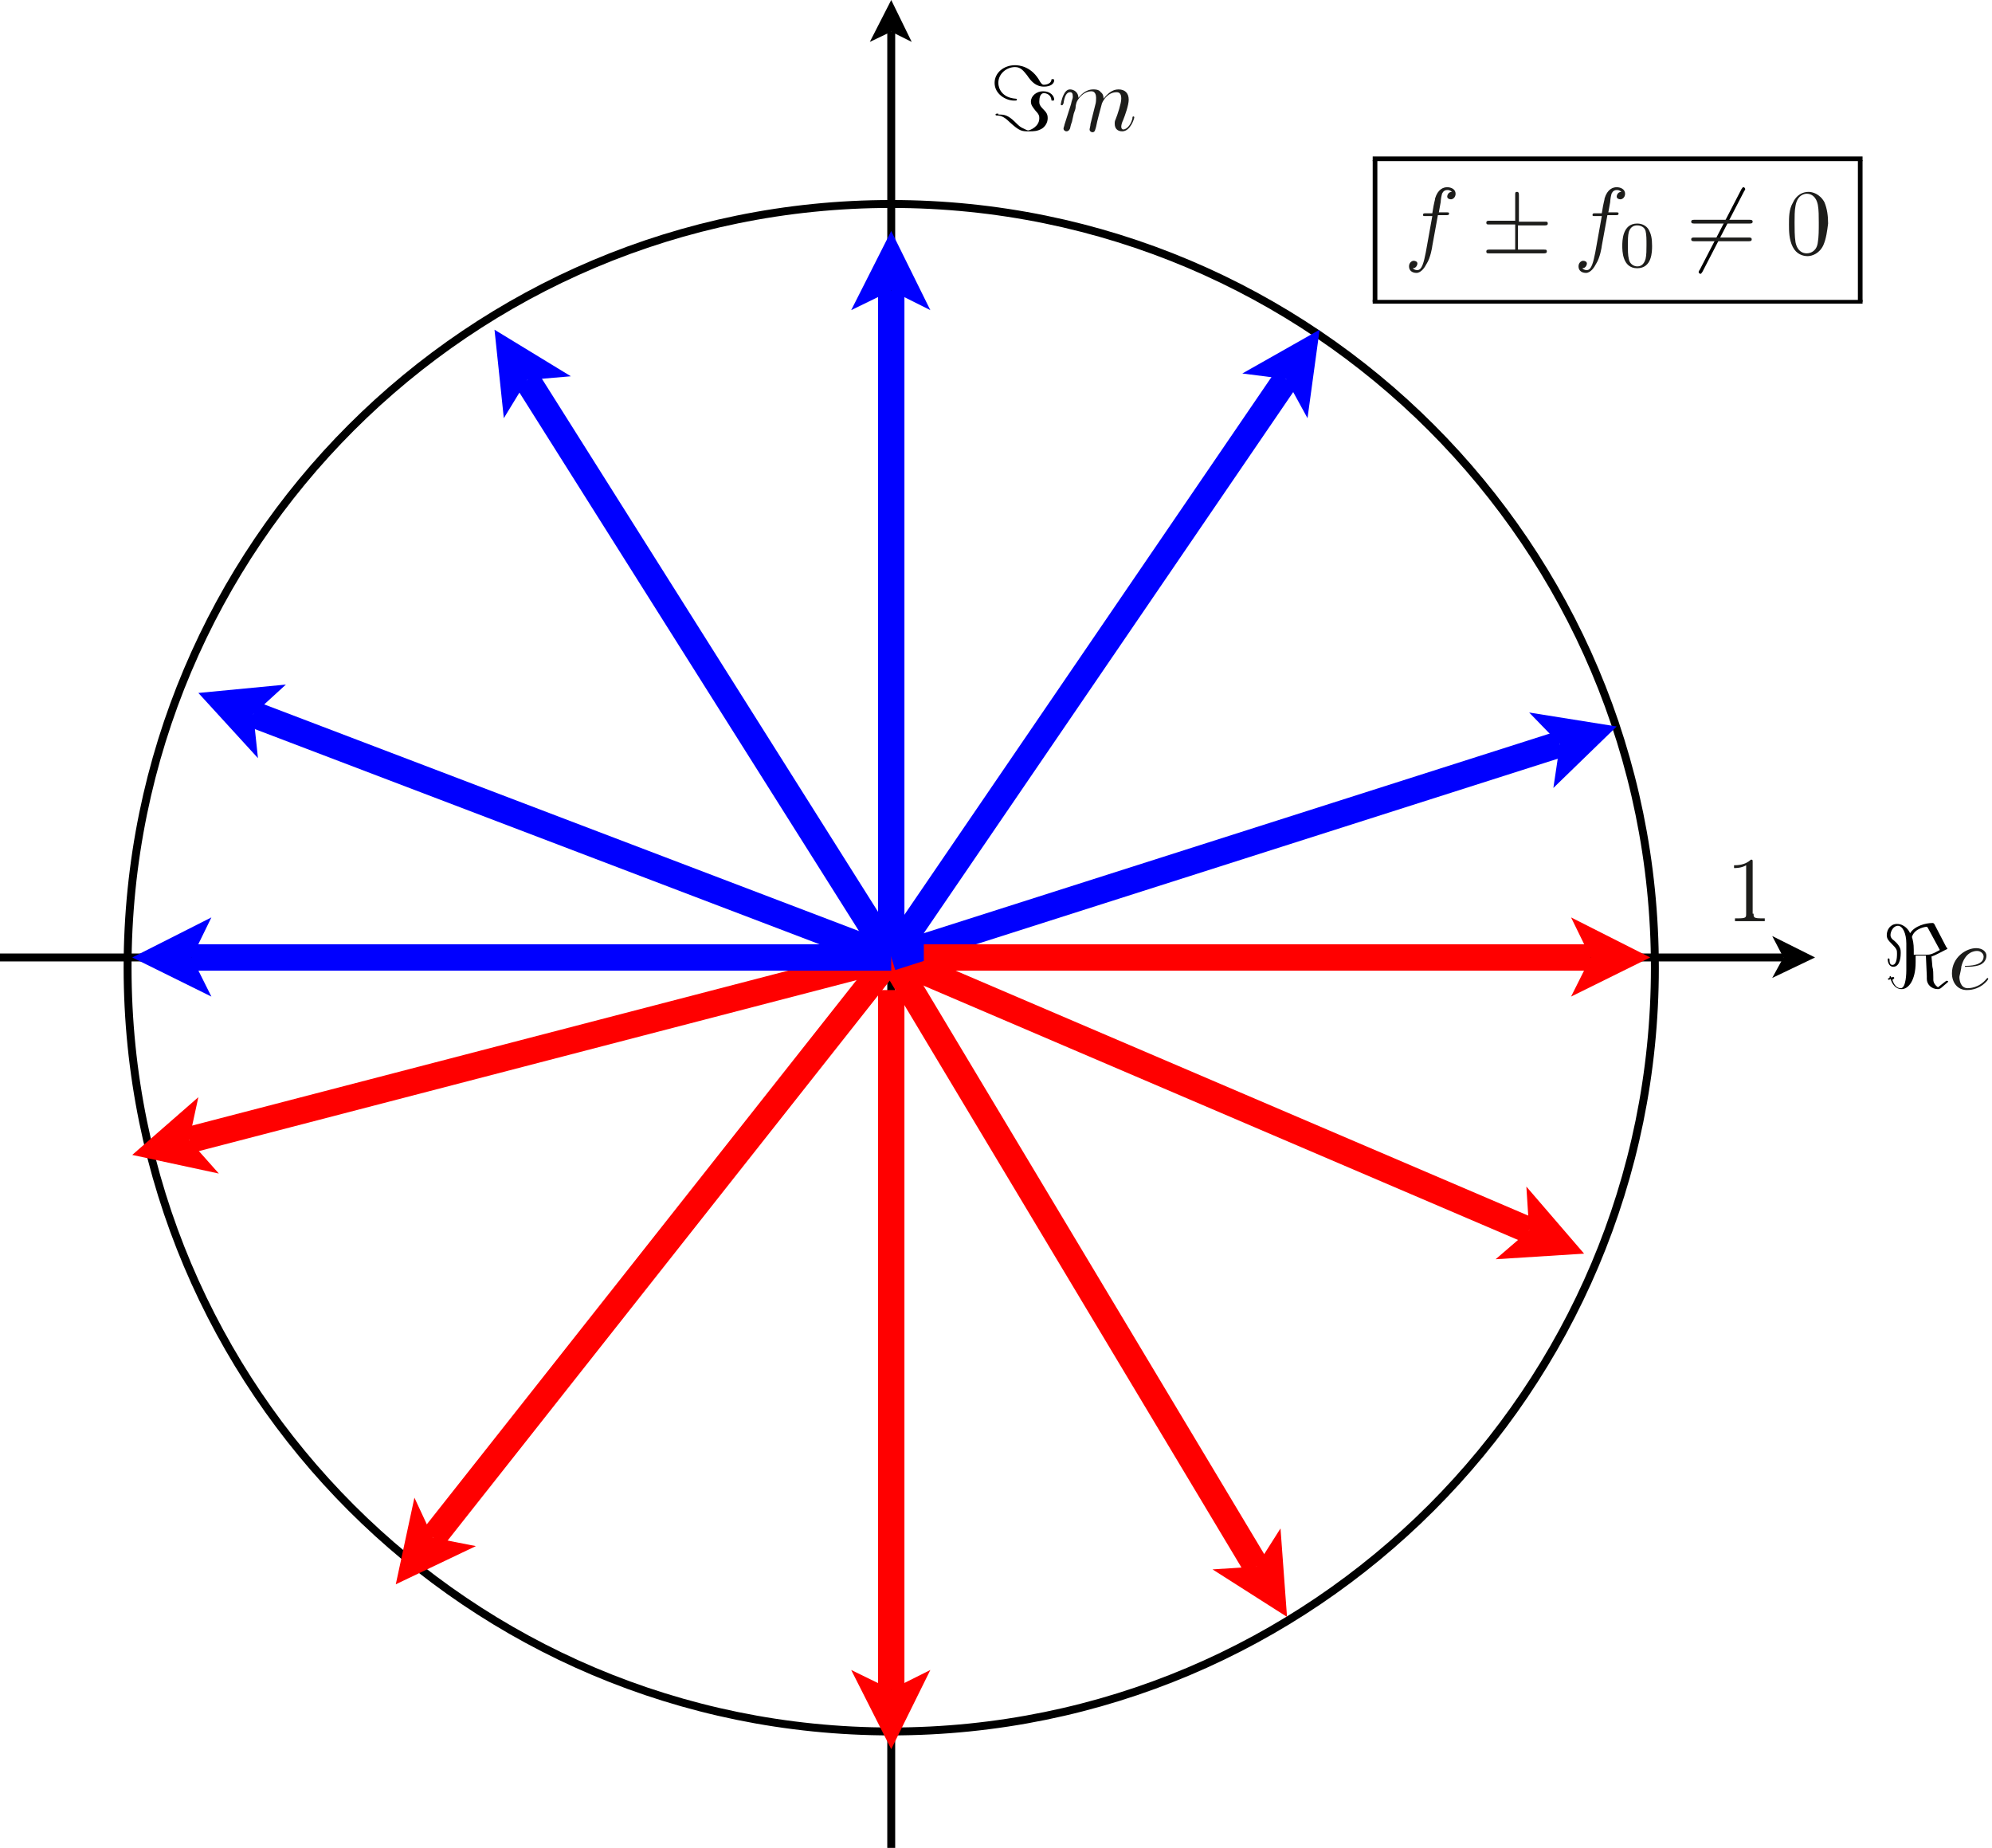 <?xml version="1.0" encoding="utf-8"?>
<!-- Generator: Adobe Illustrator 22.1.0, SVG Export Plug-In . SVG Version: 6.00 Build 0)  -->
<svg version="1.1" id="Layer_1" xmlns="http://www.w3.org/2000/svg" xmlns:xlink="http://www.w3.org/1999/xlink" x="0px" y="0px"
	 viewBox="0 0 213.9 198.4" style="enable-background:new 0 0 213.9 198.4;" xml:space="preserve">
<style type="text/css">
	.st0{fill:#1D1D1B;}
	.st1{fill:none;stroke:#000000;stroke-width:0.85;stroke-miterlimit:10;}
	.st2{fill:#0000FF;}
	.st3{fill:none;stroke:#0000FF;stroke-width:2.835;stroke-miterlimit:10;}
	.st4{fill:#FF0000;}
	.st5{fill:none;stroke:#FF0000;stroke-width:2.835;stroke-miterlimit:10;}
</style>
<g>
	<g>
		<path class="st0" d="M153.8,26.4c0,0.1-0.2,1.3-0.6,1.9c-0.2,0.4-0.6,1-1.1,1c-0.4,0-0.8-0.2-0.8-0.7c0-0.4,0.3-0.6,0.5-0.6
			c0.2,0,0.4,0.1,0.4,0.3c0,0.1-0.1,0.5-0.5,0.5c0.2,0.2,0.4,0.2,0.5,0.2c0.5,0,0.7-0.9,0.9-1.9l0.7-3.9h-0.7c-0.2,0-0.3,0-0.3-0.1
			c0-0.2,0.1-0.2,0.3-0.2h0.7c0.2-1.3,0.3-1.4,0.3-1.6c0.3-1,0.9-1.2,1.3-1.2c0.4,0,0.9,0.2,0.9,0.7c0,0.4-0.3,0.6-0.5,0.6
			c-0.2,0-0.4-0.1-0.4-0.3c0-0.1,0.1-0.5,0.5-0.5c-0.2-0.2-0.4-0.2-0.5-0.2c-0.2,0-0.4,0.1-0.5,0.3c-0.1,0.1-0.2,0.8-0.2,1l-0.2,1.1
			h0.8c0.2,0,0.3,0,0.3,0.1c0,0.2-0.1,0.2-0.3,0.2h-0.9L153.8,26.4z"/>
	</g>
	<g>
		<path class="st0" d="M163,26.8h2.8c0.2,0,0.3,0,0.3,0.2s-0.2,0.2-0.3,0.2h-5.9c-0.2,0-0.3,0-0.3-0.2s0.2-0.2,0.3-0.2h2.8v-2.7
			h-2.8c-0.2,0-0.3,0-0.3-0.2s0.2-0.2,0.3-0.2h2.8v-2.8c0-0.2,0-0.3,0.2-0.3s0.2,0.2,0.2,0.4v2.8h2.8c0.2,0,0.3,0,0.3,0.2
			s-0.2,0.2-0.3,0.2H163V26.8z"/>
	</g>
	<g>
		<path class="st0" d="M172,26.4c0,0.1-0.2,1.3-0.6,1.9c-0.2,0.4-0.6,1-1.1,1c-0.4,0-0.8-0.2-0.8-0.7c0-0.4,0.3-0.6,0.5-0.6
			c0.2,0,0.4,0.1,0.4,0.3c0,0.1-0.1,0.5-0.5,0.5c0.2,0.2,0.4,0.2,0.5,0.2c0.5,0,0.7-0.9,0.9-1.9l0.7-3.9h-0.7c-0.2,0-0.3,0-0.3-0.1
			c0-0.2,0.1-0.2,0.3-0.2h0.7c0.2-1.3,0.3-1.4,0.3-1.6c0.3-1,0.9-1.2,1.3-1.2c0.4,0,0.9,0.2,0.9,0.7c0,0.4-0.3,0.6-0.5,0.6
			c-0.2,0-0.4-0.1-0.4-0.3c0-0.1,0.1-0.5,0.5-0.5c-0.2-0.2-0.4-0.2-0.5-0.2c-0.2,0-0.4,0.1-0.5,0.3c-0.1,0.1-0.2,0.8-0.2,1l-0.2,1.1
			h0.8c0.2,0,0.3,0,0.3,0.1c0,0.2-0.1,0.2-0.3,0.2h-0.9L172,26.4z"/>
	</g>
	<g>
		<path class="st0" d="M175.8,28.8c-1.6,0-1.6-1.9-1.6-2.4c0-0.5,0-2.4,1.6-2.4c0.6,0,1,0.3,1.2,0.6c0.3,0.5,0.4,1,0.4,1.8
			C177.4,27,177.4,28.8,175.8,28.8z M176.7,27.8c0.1-0.4,0.1-1,0.1-1.5c0-0.6,0-1.1-0.1-1.5c-0.1-0.4-0.5-0.6-0.9-0.6
			c-0.3,0-0.7,0.1-0.9,0.7c-0.1,0.4-0.1,0.9-0.1,1.4c0,0.5,0,1.1,0.1,1.5c0.1,0.6,0.6,0.8,0.9,0.8C176.1,28.6,176.5,28.5,176.7,27.8
			z"/>
	</g>
	<path d="M187.3,20.5c0.1-0.1,0.1-0.2,0.1-0.2c0-0.1-0.1-0.2-0.2-0.2c-0.1,0-0.1,0.1-0.2,0.2l-4.5,8.7c-0.1,0.1-0.1,0.2-0.1,0.2
		c0,0.1,0.1,0.2,0.2,0.2c0.1,0,0.1-0.1,0.2-0.2L187.3,20.5z"/>
	<g>
		<path class="st0" d="M181.9,24c-0.1,0-0.3,0-0.3-0.2s0.2-0.2,0.3-0.2h6c0.1,0,0.3,0,0.3,0.2S188,24,187.9,24H181.9z M181.9,25.9
			c-0.1,0-0.3,0-0.3-0.2s0.2-0.2,0.3-0.2h5.9c0.1,0,0.3,0,0.3,0.2s-0.2,0.2-0.3,0.2H181.9z"/>
		<path class="st0" d="M195.8,26.3c-0.4,0.9-1.2,1.2-1.7,1.2c-0.5,0-1.2-0.2-1.6-1c-0.4-0.8-0.4-1.7-0.4-2.4c0-0.8,0-1.6,0.4-2.3
			c0.4-0.9,1.1-1.2,1.7-1.2c0.4,0,1.2,0.2,1.7,1.1c0.3,0.7,0.4,1.5,0.4,2.3C196.2,24.8,196.1,25.6,195.8,26.3z M195.2,26
			c0.1-0.6,0.1-1.3,0.1-2.1c0-0.6,0-1.4-0.1-1.9c-0.2-1-0.8-1.2-1.2-1.2c-0.2,0-1,0.1-1.2,1.3c-0.1,0.5-0.1,1.2-0.1,1.8
			c0,0.6,0,1.5,0.1,2.1c0.2,1,0.8,1.2,1.2,1.2C194.5,27.2,195.1,26.9,195.2,26z"/>
	</g>
	<polyline points="147.4,17.3 200,17.3 200,16.8 147.4,16.8 	"/>
	<polyline points="147.4,32.4 147.9,32.4 147.9,17.2 147.4,17.2 	"/>
	<polyline points="199.5,32.4 200,32.4 200,17.2 199.5,17.2 	"/>
	<polyline points="147.4,32.6 200,32.6 200,32.2 147.4,32.2 	"/>
	<path class="st1" d="M177.7,103.9c0-45.3-36.7-82-82-82s-82,36.7-82,82c0,45.3,36.7,82,82,82S177.7,149.2,177.7,103.9L177.7,103.9z
		"/>
	<polyline points="190.3,105 194.9,102.8 190.3,100.5 191.5,102.8 	"/>
	<line class="st1" x1="0" y1="102.8" x2="191.5" y2="102.8"/>
	<polyline points="97.9,4.5 95.7,0 93.4,4.5 95.7,3.4 	"/>
	<line class="st1" x1="95.7" y1="198.4" x2="95.7" y2="3.4"/>
	<path d="M207.7,99.2c-0.1-0.1-0.1-0.1-0.2-0.1c-0.7,0-1.9,0.3-2.4,1.1c-0.1-0.3-0.6-1-1.4-1c-0.7,0-1.1,0.6-1.1,1.2
		c0,0.4,0.2,0.6,0.5,0.9c0.6,0.6,0.6,0.7,0.6,1.1c0,0.6-0.1,1.2-0.5,1.2c-0.3,0-0.3-0.4-0.3-0.5c0-0.1,0-0.2-0.1-0.2
		s-0.1,0.1-0.1,0.1c0,0.2,0.1,0.8,0.6,0.8c0.8,0,0.8-1.3,0.8-1.5c0-0.3,0-0.7-0.7-1.3c-0.3-0.2-0.4-0.4-0.4-0.6c0-0.4,0.3-1,0.8-1
		s0.9,0.8,0.9,1.9v2.9c0,0.1,0,1.9-0.6,1.9c-0.4,0-0.7-0.3-0.9-0.9c0,0,0.2-0.1,0.2-0.2c0-0.1-0.1-0.1-0.1-0.1c0,0-0.2,0-0.2,0.1
		c0-0.1-0.1-0.2-0.1-0.2c-0.1,0-0.1,0.1-0.1,0.1c0,0,0,0.1,0,0.1c-0.1,0-0.2,0.1-0.2,0.1c0,0,0.1,0.1,0.1,0.1c0,0,0.1,0,0.2-0.1
		c0.3,0.9,0.8,1.1,1.2,1.1c0.7,0,1.5-0.9,1.5-2.9v-0.7h1.1l0.1,2.2c0,0.1,0,0.1,0,0.3c0,0.6,0.5,1.1,1.2,1.1c0.1,0,0.1,0,0.3-0.1
		l0.7-0.6c0.1-0.1,0.1-0.1,0.1-0.1c0-0.1-0.2-0.1-0.2-0.1c0,0-0.4,0.3-0.9,0.7c-0.3-0.2-0.5-0.5-0.5-0.8c0-0.2,0-0.2,0-0.3
		c0-0.3,0-0.8-0.1-1.1c0-0.2-0.1-1-0.1-1.1c0.6-0.2,1.6-0.8,1.7-0.8c0,0,0,0,0-0.1c0,0-0.1-0.1-0.1-0.1L207.7,99.2z M208.3,102
		c-0.9,0.5-1.1,0.5-1.4,0.5h-1.4V102c0-0.7-0.1-1.1-0.2-1.4c0.3-1,1.6-1.1,1.6-1.1c0,0,0.1,0.1,0.1,0.1L208.3,102z"/>
	<g>
		<path class="st0" d="M210.6,103.9c-0.1,0.6-0.2,0.9-0.2,1c0,0.3,0.1,1.2,0.9,1.2c0.1,0,1.2,0,2-1c0.1-0.1,0.1-0.1,0.1-0.1
			c0.1,0,0.1,0.1,0.1,0.1c0,0.1-0.8,1.2-2.3,1.2c-1,0-1.6-0.8-1.6-1.8c0-1.7,1.5-2.7,2.6-2.7c0.7,0,1.1,0.4,1.1,0.8
			c0,0.1,0,0.7-0.7,1c-0.5,0.2-1.2,0.2-1.5,0.2H210.6z M211,103.7c0.4,0,2,0,2-1c0-0.3-0.3-0.6-0.7-0.6c-0.3,0-1.3,0.1-1.7,1.7H211z
			"/>
	</g>
	<path d="M109.2,10.7c0-0.1-0.1-0.1-0.1-0.1c-1.5-0.1-1.9-1.1-1.9-1.7c0-1,0.9-1.7,1.8-1.7c0.6,0,0.9,0.4,1.3,0.9
		c0.4,0.6,0.9,1.2,1.8,1.2c0.7,0,1.1-0.3,1.1-0.7c0-0.1-0.1-0.1-0.2-0.1c-0.1,0-0.1,0-0.1,0.1c-0.1,0.5-0.8,0.5-0.8,0.5
		c-0.1,0-0.2,0-0.4-0.3c-0.9-1.7-2.3-1.8-2.7-1.8c-1.2,0-2.2,0.8-2.2,1.9c0,1.2,1.2,1.9,2.1,1.9C109.1,10.8,109.2,10.8,109.2,10.7
		L109.2,10.7z M107.2,12.2c-0.2,0-0.3,0-0.3,0.1c0,0,0,0.1,0.1,0.1c0.3,0,0.7,0,1.4,0.7c1.1,1,1.3,1,2.1,1c0.5,0,0.9,0,1.4-0.3
		c0.3-0.2,0.6-0.6,0.6-1.1c0-0.4-0.1-0.6-0.5-1c-0.4-0.4-0.4-0.6-0.4-0.8c0-0.4,0.1-0.9,0.5-0.9c0,0,0.7,0,0.8,0.7
		c0,0.1,0,0.1,0.1,0.1c0.1,0,0.2,0,0.2-0.1c0-0.4-0.4-0.9-1.2-0.9c-0.7,0-1.3,0.5-1.3,1.1c0,0.4,0.2,0.6,0.5,1
		c0.4,0.4,0.4,0.6,0.4,0.8c0,0.9-1,1.3-1.2,1.3c-0.1,0-0.3-0.1-0.7-0.3c-0.2-0.1-0.5-0.4-0.5-0.4c-0.7-0.7-1.1-1-1.8-1H107.2z"/>
	<g>
		<path class="st0" d="M115,11.2c0.1-0.5,0.2-0.6,0.2-0.8c0-0.4-0.1-0.5-0.3-0.5c-0.4,0-0.6,0.5-0.7,1.2c-0.1,0.2-0.1,0.2-0.2,0.2
			c0,0-0.1,0-0.1-0.1c0,0,0.1-0.6,0.3-1c0.1-0.2,0.3-0.6,0.7-0.6c0.4,0,0.9,0.3,0.9,0.9c0.2-0.2,0.7-0.9,1.6-0.9
			c0.2,0,0.6,0,0.8,0.3c0.3,0.2,0.3,0.6,0.3,0.7c0.4-0.5,0.9-1,1.6-1s1.1,0.4,1.1,1.1c0,0.6-0.4,1.7-0.6,2.2
			c-0.1,0.2-0.2,0.5-0.2,0.7c0,0.2,0.1,0.3,0.2,0.3c0.5,0,0.9-0.7,1-1.2c0-0.1,0-0.2,0.1-0.2c0,0,0.1,0,0.1,0.1
			c0,0.1-0.4,1.5-1.3,1.5c-0.5,0-0.8-0.3-0.8-0.8c0-0.2,0-0.3,0.1-0.5c0.2-0.5,0.6-1.7,0.6-2.2c0-0.4-0.1-0.7-0.5-0.7
			c-1.1,0-1.6,1.2-1.6,1.3c-0.1,0.4-0.5,1.8-0.6,2.4c-0.1,0.3-0.1,0.6-0.4,0.6c-0.1,0-0.3-0.1-0.3-0.3c0-0.1,0.1-0.4,0.1-0.6
			l0.2-0.8l0.3-1.2c0.1-0.3,0.1-0.6,0.1-0.8c0-0.3-0.1-0.7-0.5-0.7c-0.9,0-1.5,0.9-1.6,1.2c0,0-0.1,0.3-0.1,0.5
			c0,0.2-0.1,0.4-0.2,0.7l-0.2,0.9c-0.1,0.2-0.2,0.7-0.2,0.7c-0.1,0.2-0.2,0.3-0.4,0.3c-0.1,0-0.3-0.1-0.3-0.3
			c0-0.1,0.1-0.3,0.1-0.4L115,11.2z"/>
	</g>
	<polyline class="st2" points="140.4,44.9 141.7,35.4 133.4,40.1 138.1,40.7 	"/>
	<line class="st3" x1="95.7" y1="102.8" x2="138.1" y2="40.7"/>
	<polyline class="st4" points="44.5,160.8 42.5,170.1 51.1,166 46.5,165.1 	"/>
	<line class="st5" x1="95.7" y1="102.8" x2="46.5" y2="165.1"/>
	<polyline class="st2" points="99.9,33.3 95.7,24.8 91.4,33.3 95.7,31.2 	"/>
	<line class="st3" x1="95.7" y1="102.8" x2="95.7" y2="31.2"/>
	<polyline class="st4" points="91.4,179.3 95.7,187.8 99.9,179.3 95.7,181.4 	"/>
	<line class="st5" x1="95.7" y1="106.3" x2="95.7" y2="181.4"/>
	<polyline class="st4" points="130.2,168.5 138.2,173.6 137.5,164.1 134.9,168.2 	"/>
	<line class="st5" x1="95.7" y1="102.8" x2="134.9" y2="168.2"/>
	<polyline class="st2" points="61.3,40.4 53.1,35.4 54.1,44.9 56.6,40.8 	"/>
	<line class="st3" x1="95.7" y1="102.8" x2="56.6" y2="40.8"/>
	<polyline class="st2" points="30.7,73.5 21.3,74.4 27.7,81.4 27.2,76.7 	"/>
	<line class="st3" x1="95.7" y1="102.8" x2="27.2" y2="76.7"/>
	<polyline class="st4" points="160.6,135.2 170.1,134.6 163.9,127.4 164.2,132.1 	"/>
	<line class="st5" x1="95.7" y1="102.8" x2="164.2" y2="132.1"/>
	<polyline class="st2" points="166.8,84.6 173.6,78 164.2,76.5 167.5,79.9 	"/>
	<line class="st3" x1="95.7" y1="102.8" x2="167.5" y2="79.9"/>
	<polyline class="st4" points="21.3,117.8 14.2,124 23.5,126 20.3,122.4 	"/>
	<line class="st5" x1="95.7" y1="102.8" x2="20.3" y2="122.4"/>
	<polyline class="st2" points="22.7,98.5 14.2,102.8 22.7,107 20.6,102.8 	"/>
	<line class="st3" x1="95.7" y1="102.8" x2="20.6" y2="102.8"/>
	<polyline class="st4" points="168.7,107 177.2,102.8 168.7,98.5 170.8,102.8 	"/>
	<line class="st5" x1="99.2" y1="102.8" x2="170.8" y2="102.8"/>
	<g>
		<path class="st0" d="M188.3,98.1c0,0.4,0,0.5,0.9,0.5h0.3v0.3c-0.3,0-1.2,0-1.6,0s-1.3,0-1.6,0v-0.3h0.3c0.9,0,0.9-0.1,0.9-0.5
			v-5.2c-0.5,0.3-1.1,0.3-1.3,0.3v-0.3c0.3,0,1.2,0,1.8-0.6c0.2,0,0.2,0,0.2,0.3V98.1z"/>
	</g>
</g>
</svg>
